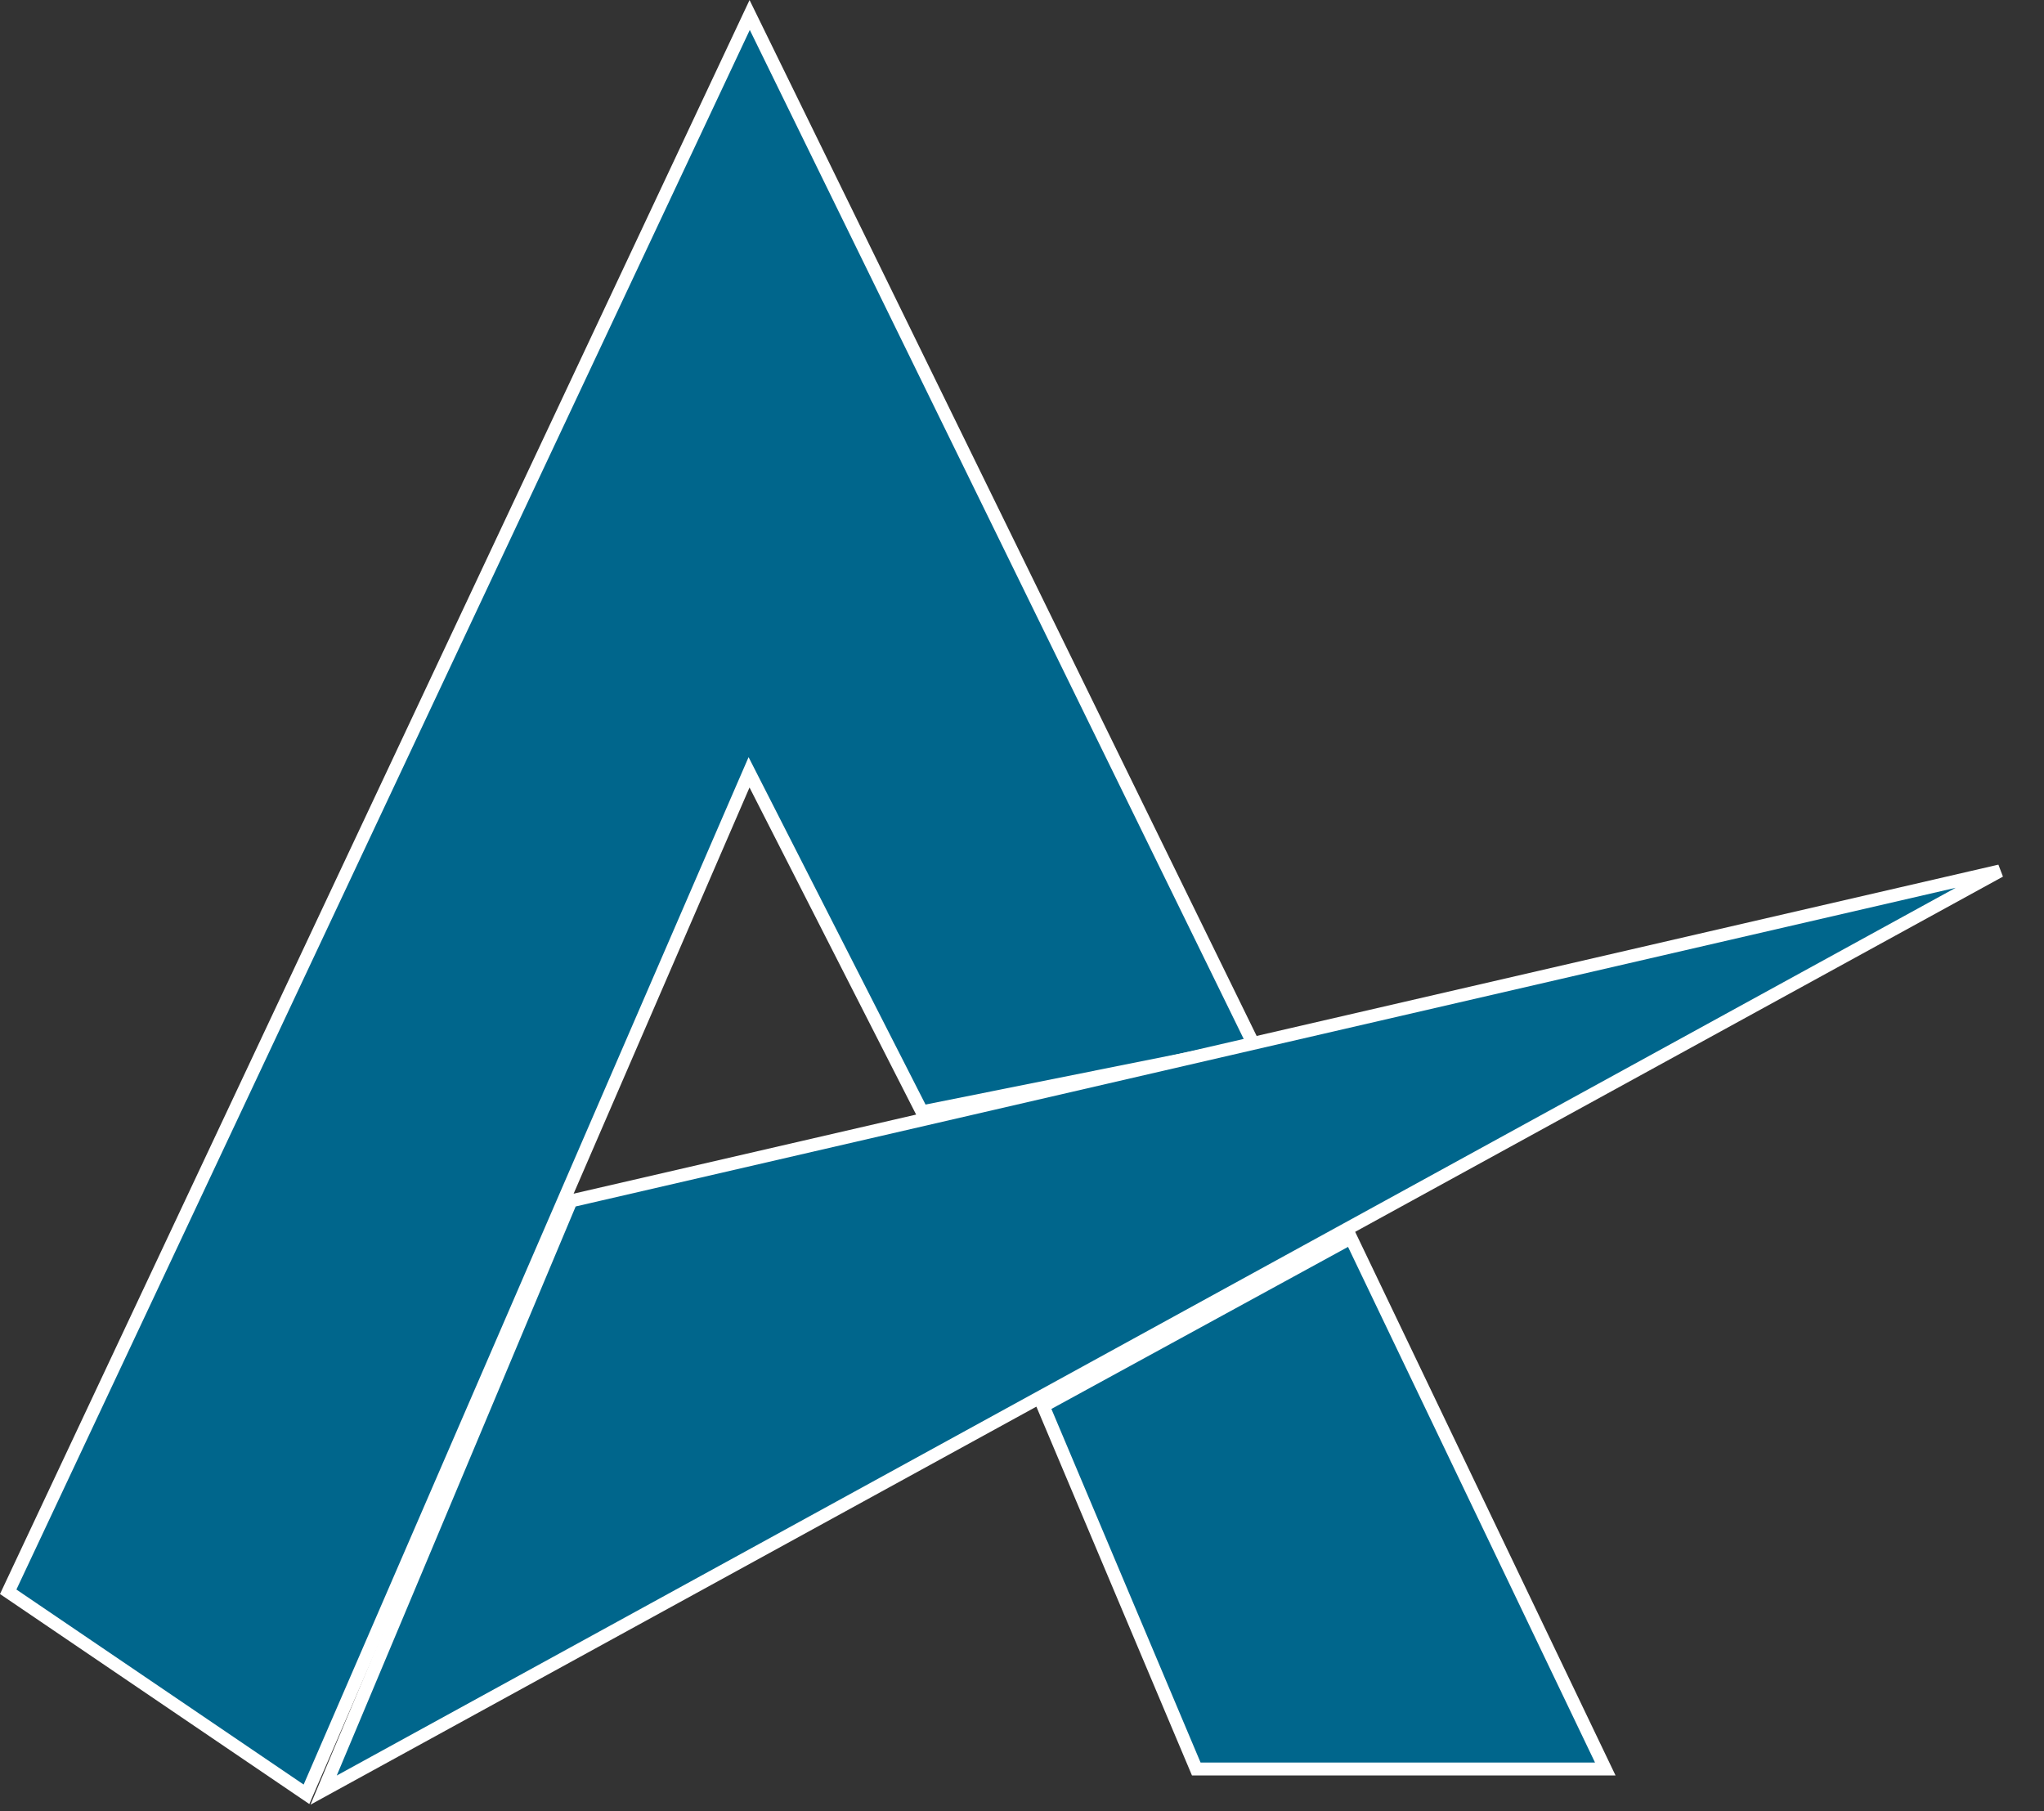 <svg width="158" height="140" viewBox="0 0 158 140" fill="none" xmlns="http://www.w3.org/2000/svg">
<rect x="0" y="0" width="158" height="140" fill="#333333" stroke="none"/>
<g clip-path="url(#clip0_9_2)">
<path d="M57.478 60.674L23.691 138.697L0.634 123.042L57.949 1.159L96.934 80.8L71.271 85.946L58.383 60.646L57.901 59.699L57.478 60.674Z" fill="#00668C" stroke="white"/>
<path d="M92.471 136.741L80.636 108.687L104.425 95.692L124.087 136.741H92.471Z" fill="#00668C" stroke="white"/>
<path d="M44.137 92.829L154.587 67.323L25.015 138.373L44.137 92.829Z" fill="#00668C" stroke="white"/>
</g>
<defs>
<clipPath id="clip0_9_2">
<rect width="158" height="140" fill="white"/>
</clipPath>
</defs>
</svg>
